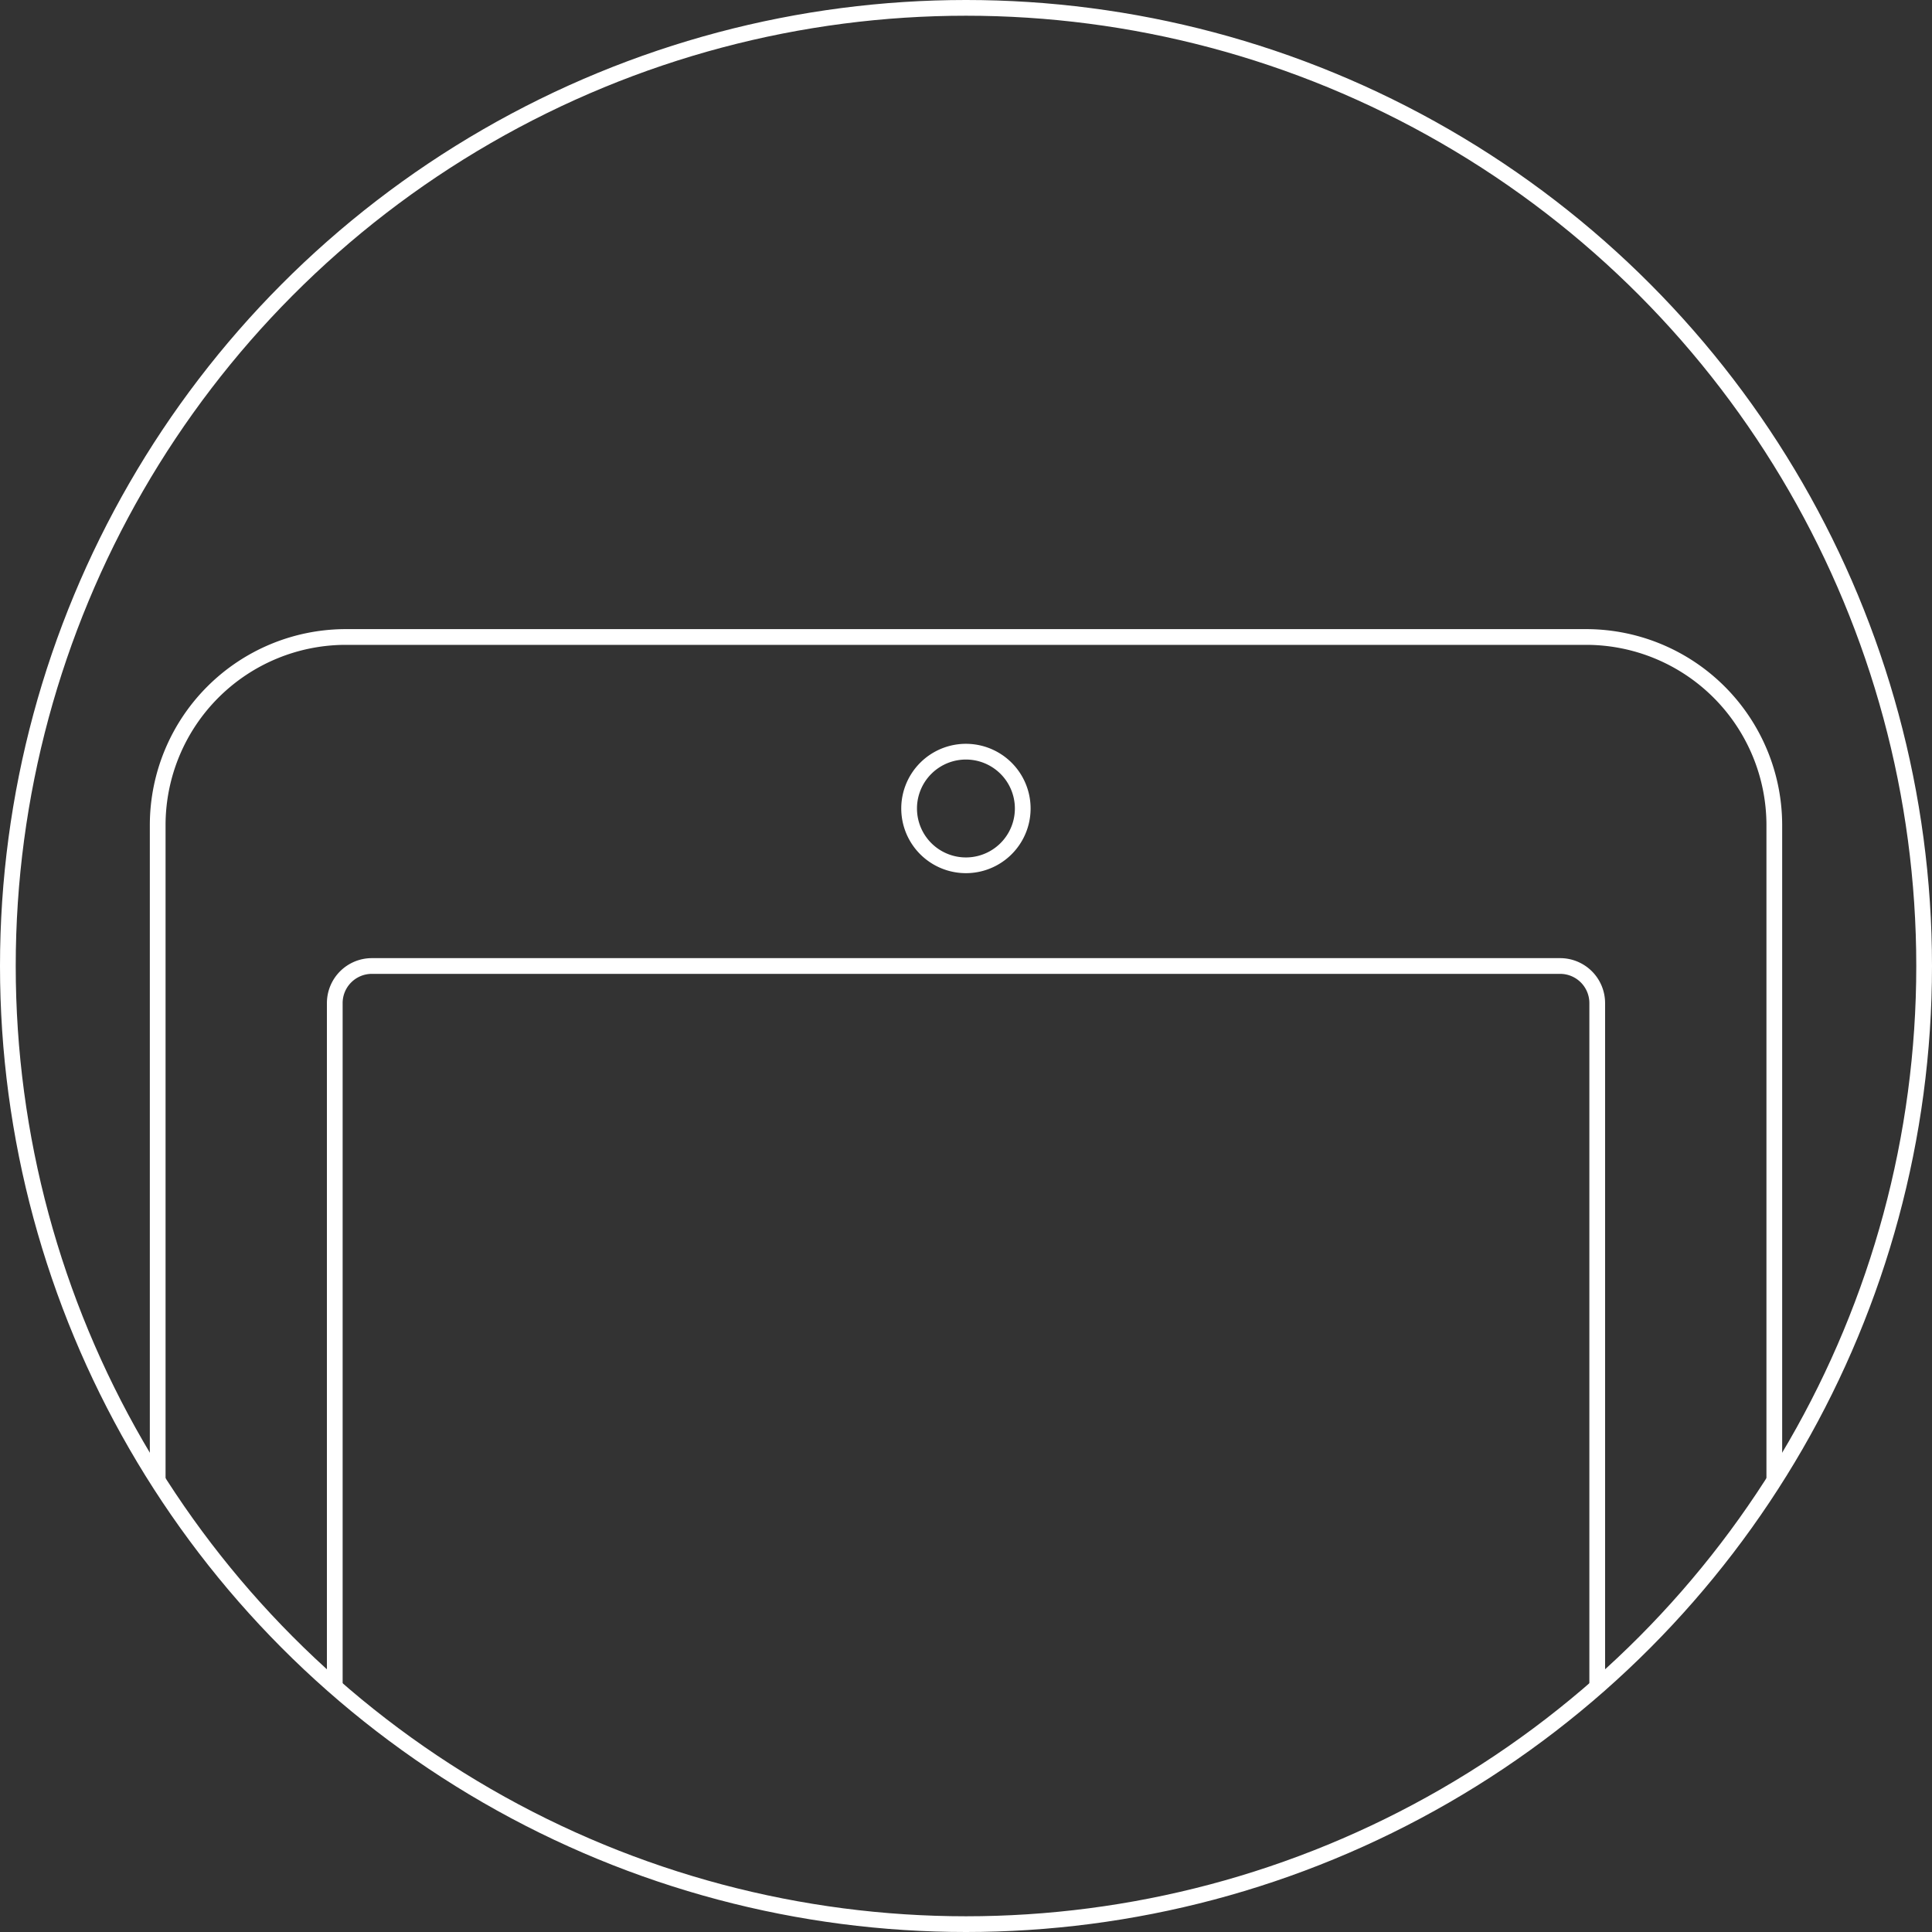 <svg xmlns="http://www.w3.org/2000/svg" width="174.46" height="174.46"><rect width="100%" height="100%" fill="#333333" stroke="none"/><defs><style>.cls-1{fill:none;stroke:#fff;stroke-miterlimit:10;stroke-width:1.42px}</style></defs><g id="レイヤー_2" data-name="レイヤー 2"><g id="design"><circle class="cls-1" cx="87.23" cy="87.23" r="86.52"/><path class="cls-1" d="M14.24 133.66V74.43a17 17 0 0 1 16.92-16.91H143.3a17 17 0 0 1 16.92 16.91v59.23"/><path class="cls-1" d="M92.22 74.17A5.13 5.13 0 1 0 88.4 78a5.13 5.13 0 0 0 3.82-3.83zm52.01 78.12V90.57a3.35 3.35 0 0 0-3.35-3.34H33.58a3.35 3.35 0 0 0-3.35 3.34v61.72"/></g></g></svg>